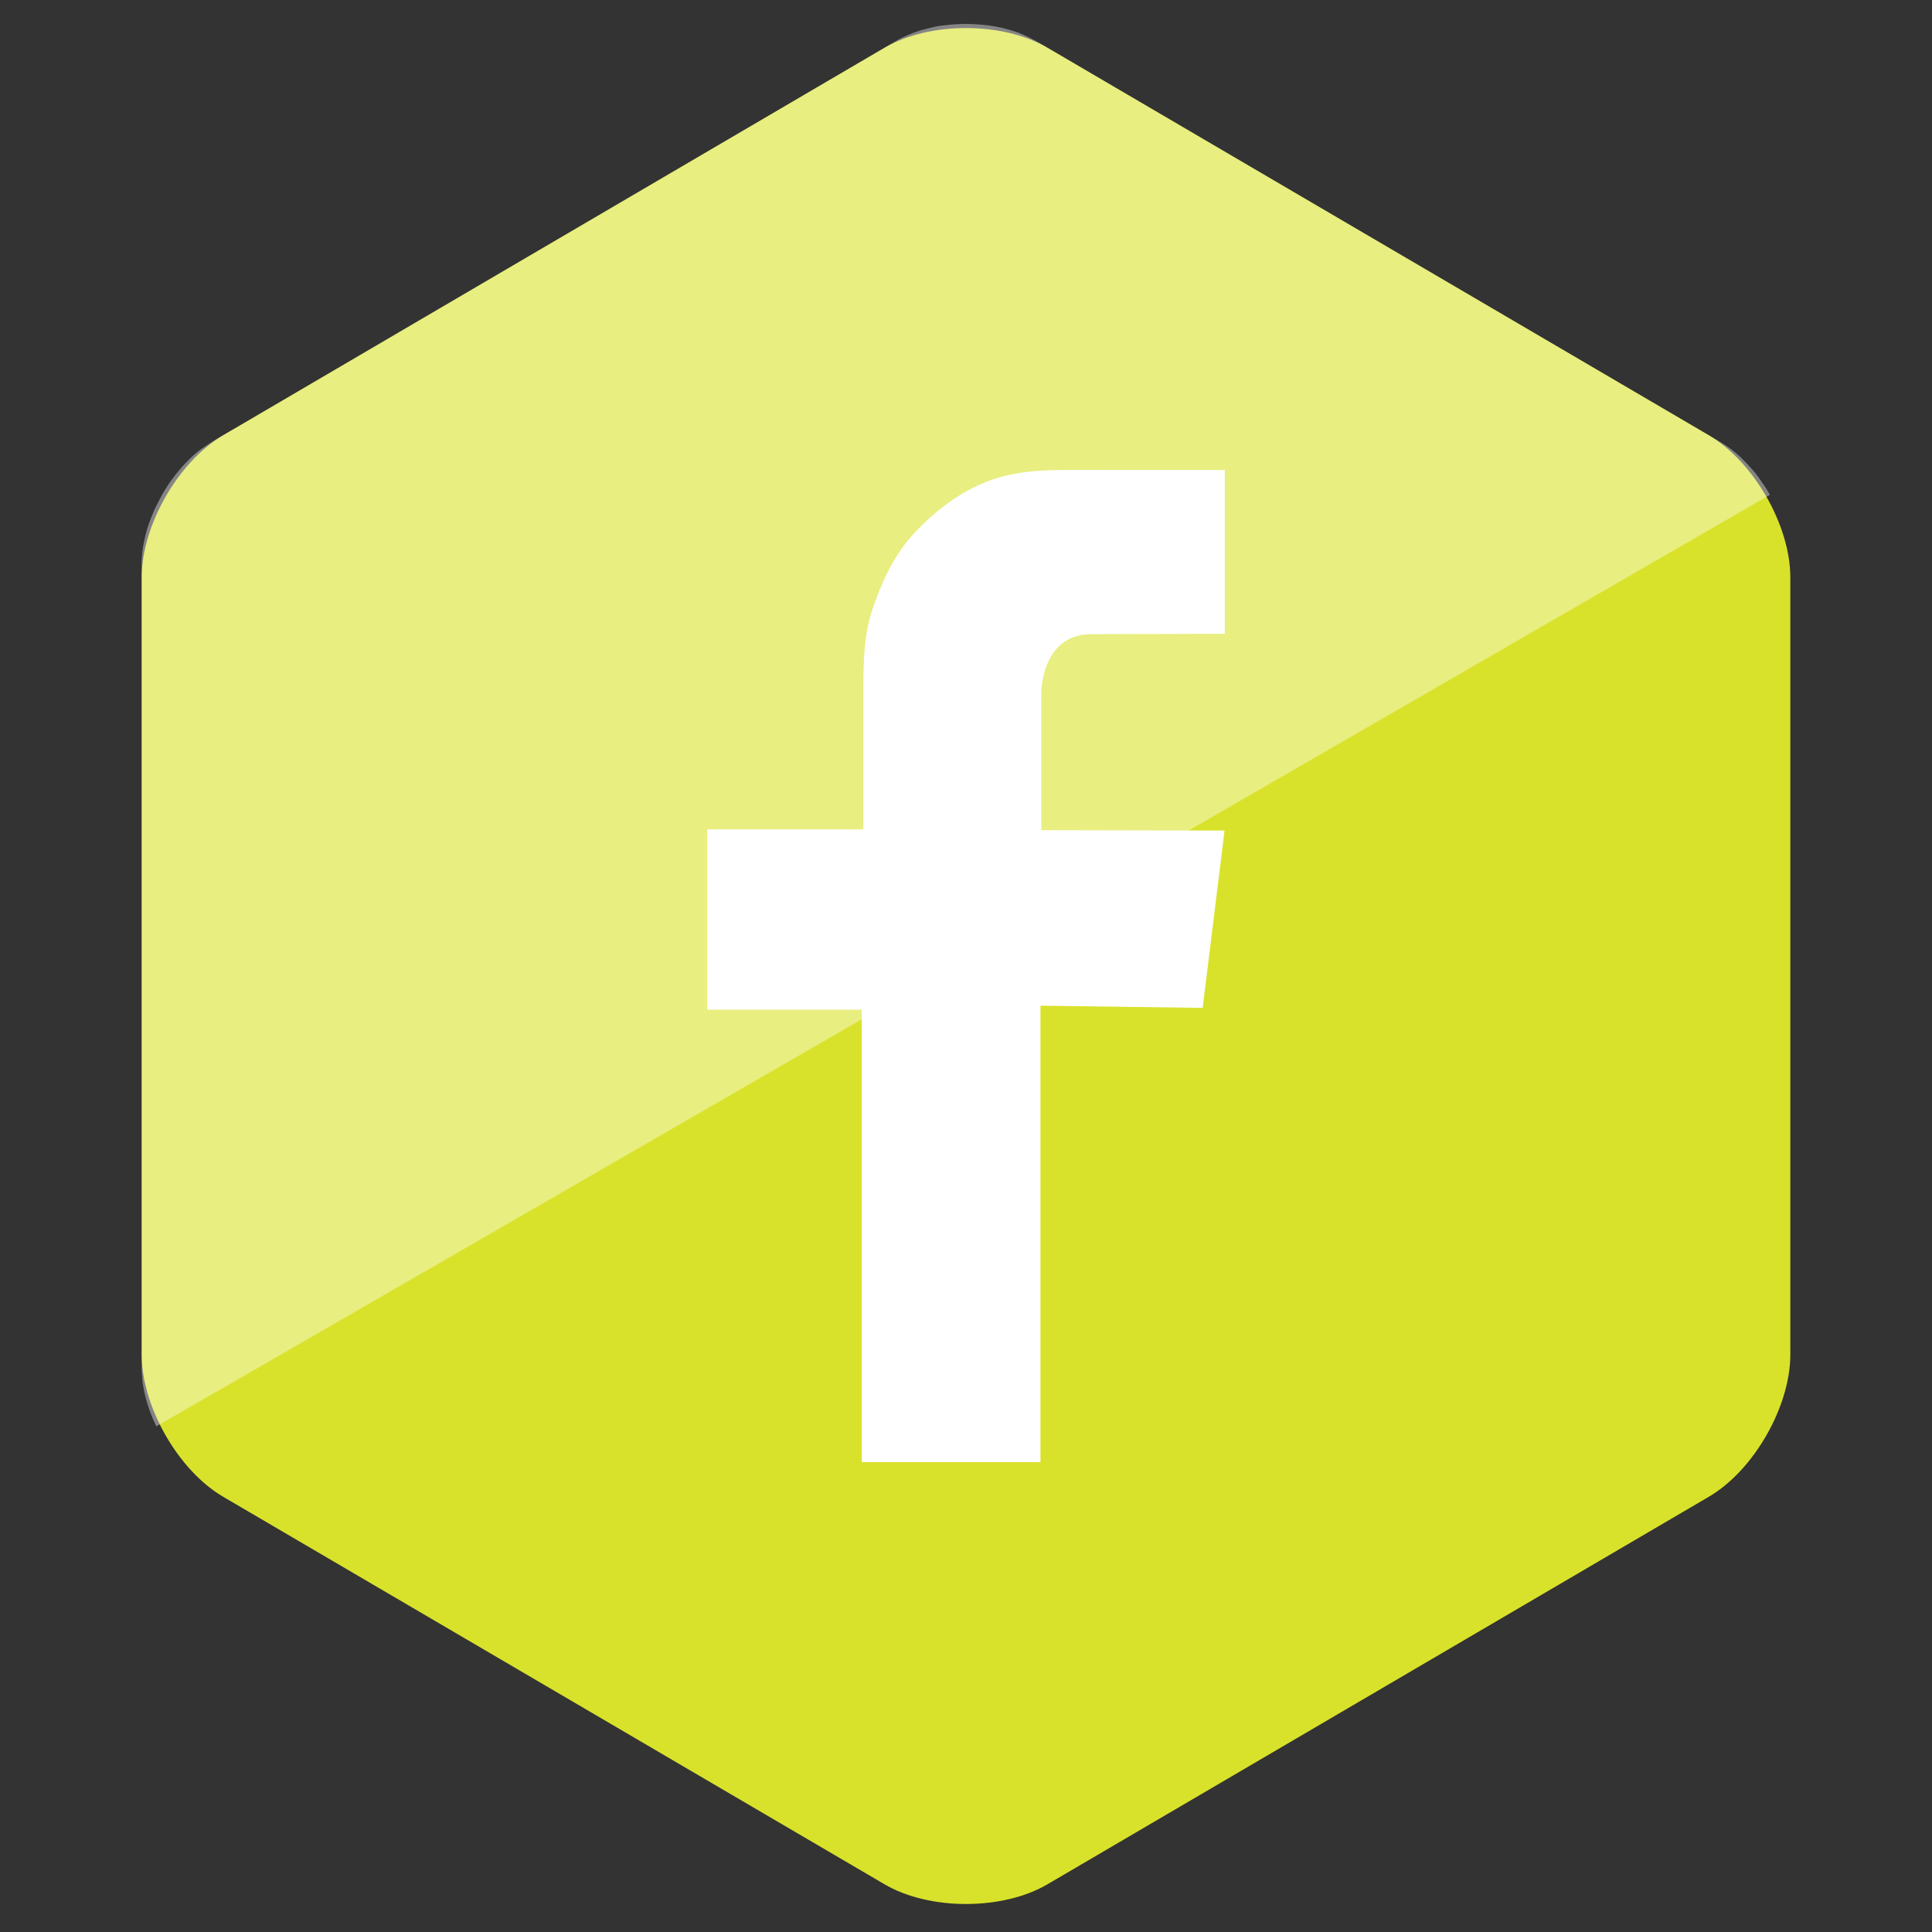 <?xml version="1.0" ?><!DOCTYPE svg  PUBLIC '-//W3C//DTD SVG 1.1//EN'  'http://www.w3.org/Graphics/SVG/1.1/DTD/svg11.dtd'><svg enable-background="new 0 0 1024 1024" height="1024px" id="Facebook_1_" version="1.1" viewBox="0 0 1024 1024" width="1024px" xml:space="preserve" xmlns="http://www.w3.org/2000/svg" xmlns:xlink="http://www.w3.org/1999/xlink"><rect x="0" y="0" width="1024" height="1024" fill="#333333" stroke="none"/><g id="Background_1_"><g id="bg_1_"><path d="M75.094,306.009c0-27.5,19.413-61.375,43.14-75.277L468.861,25.286c23.727-13.902,62.553-13.902,86.28,0    l350.625,205.445c23.729,13.902,43.141,47.777,43.141,75.277v412c0,27.5-19.412,61.375-43.141,75.277L555.141,998.731    c-23.727,13.901-62.553,13.901-86.28,0L118.234,793.286c-23.727-13.902-43.14-47.777-43.14-75.277V306.009z" fill="#d9e22b"/></g><path d="M938.094,262.262c0,0-1.045-2.021-3.289-5.308   c-1.818-2.664-3.744-5.561-6.111-8.186c-5-5.546-6.697-6.941-7.377-7.551c-2.637-2.356-5.848-4.802-8.945-6.617   c-2.26-1.325-362.889-212.631-362.889-212.631s-6.123-3.544-11.67-5.322c-5.547-1.777-9.457-2.56-13.51-3.128   c-4.053-0.569-9.672-0.854-13.298-0.854c-3.626,0-12.089,0.711-15.716,1.564c-3.626,0.854-6.275,1.511-7.235,1.831   s-3.173,1.093-4.08,1.387c-0.905,0.293-5.093,2.16-5.333,2.293c-0.239,0.133-1.643,0.776-2.431,1.239   c-0.789,0.462-351.617,206.025-351.617,206.025s-14.796,8.097-20.628,13.074c-2.496,2.131-5.265,4.867-7.658,7.582   c-3.196,3.627-5.807,7.203-7.027,9.093c-0.922,1.43-2.28,3.533-3.493,5.707c-1.577,2.825-3.032,5.837-3.667,7.147   c-1.162,2.398-3.293,8.053-3.827,9.76s-1.547,5.533-1.707,6.436c-0.041,0.233-0.693,3.521-0.747,3.911   c-0.054,0.391-0.44,2.92-0.533,4.267c-0.033,0.48-0.212,2.897-0.212,2.969c-0.001,0.071-0.001,429.512-0.001,429.512   s0.349,5.078,0.427,5.635c0.028,0.203,0.453,3.433,0.782,4.837c0.213,0.91,0.64,2.986,0.925,3.981   c0.285,0.995,0.729,2.636,0.96,3.342c0.213,0.653,0.959,2.917,1.209,3.591c0.249,0.675,1.25,3.248,1.529,3.912   c0.286,0.681,1.813,4.018,1.92,4.23C82.951,756.204,938.094,262.262,938.094,262.262z" enable-background="new    " fill="#FFFFFF" id="bg-light" opacity="0.4"/></g>

<path d="M649.174,335.915v-86.827c-3.188,0-6.377-0.006-9.564,0  c-7.678,0.017-15.355-0.019-23.033,0.001c-9.361,0.024-18.725-0.039-28.086,0.001c-8.25,0.036-16.502-0.083-24.75,0.002  c-12.451,0.129-24.271,0.741-36.213,4.586c-11.516,3.708-22.323,10.202-31.53,17.989c-5.331,4.509-10.266,9.338-14.736,14.707  c-1.81,2.23-3.494,4.548-5.07,6.946c-4.727,7.194-8.458,15.106-11.577,23.497c-0.702,1.888-1.39,3.782-2.046,5.685  c-4.809,13.93-4.967,29.135-4.967,43.773c0,1.833,0,3.723,0,5.656c0,29,0,67.662,0,67.662h-82.772v95.573h79.787h2.133v239.787  h94.72v-241.92l85.973,1.16l11.592-93.974l-97.137-0.2v-72.533c0,0-0.215-30.933,26.025-31.36L649.174,335.915z" fill="#FFFFFF" id="Facebook" class="icon"/>
</svg>
